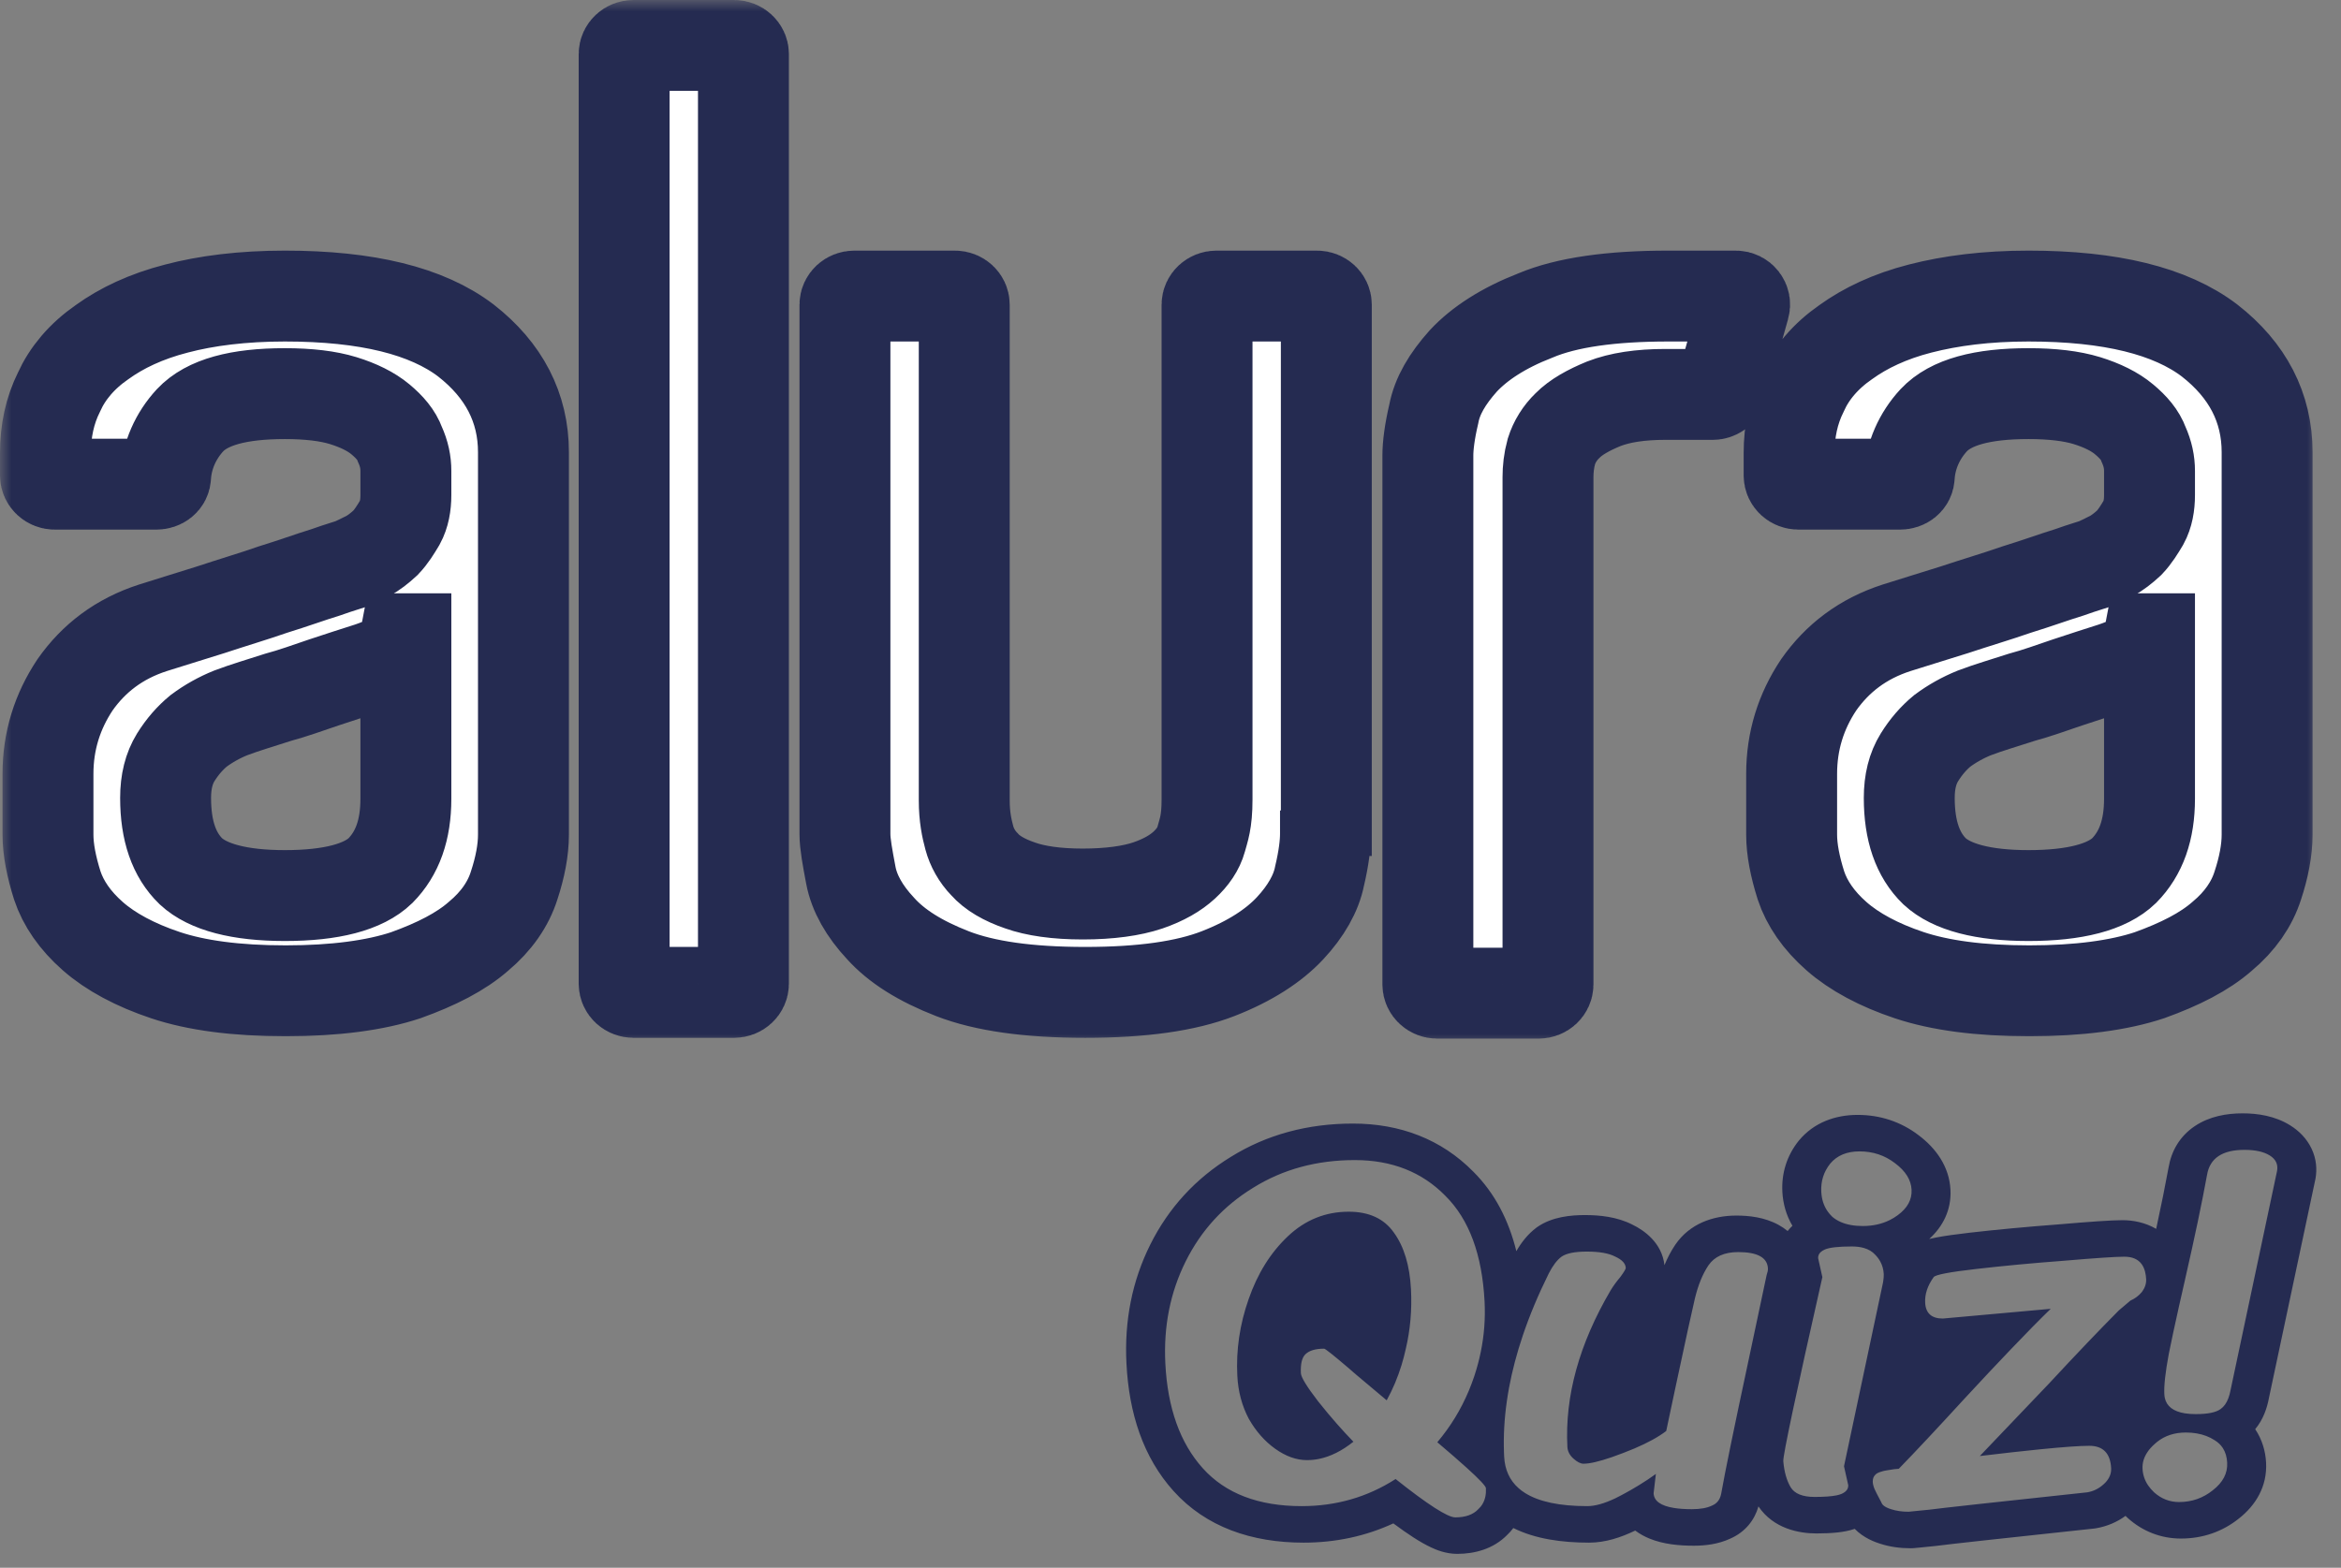 <svg width="103" height="69" viewBox="0 0 103 69" fill="none" xmlns="http://www.w3.org/2000/svg">
<rect x="0" y="0" width="103" height="69" fill="#808080" stroke="none"/>
<mask id="path-1-outside-1" maskUnits="userSpaceOnUse" x="0" y="0" width="102" height="46" fill="black">
<rect fill="white" width="102" height="46"/>
<path fill-rule="evenodd" clip-rule="evenodd" d="M27.87 2H32.301C32.523 2 32.71 2.172 32.71 2.378V43.297C32.709 43.398 32.666 43.493 32.589 43.564C32.513 43.635 32.409 43.675 32.301 43.676H27.87C27.762 43.675 27.659 43.635 27.582 43.564C27.506 43.493 27.462 43.398 27.461 43.297V2.378C27.461 2.172 27.646 2 27.87 2ZM58.319 35.67V36.702C58.319 37.148 58.245 37.766 58.058 38.557C57.91 39.312 57.463 40.102 56.756 40.859C56.049 41.615 55.007 42.302 53.592 42.852C52.178 43.402 50.242 43.676 47.748 43.676C45.253 43.676 43.318 43.402 41.904 42.852C40.491 42.302 39.447 41.648 38.74 40.859C38.033 40.102 37.585 39.312 37.436 38.523C37.287 37.731 37.176 37.148 37.176 36.702V13.407C37.176 13.2 37.363 13.03 37.585 13.03H42.016C42.238 13.03 42.425 13.2 42.425 13.407V35.225C42.425 35.946 42.536 36.46 42.649 36.874C42.76 37.286 42.983 37.698 43.318 38.041C43.653 38.42 44.175 38.728 44.882 38.97C45.551 39.21 46.482 39.347 47.637 39.347C48.828 39.347 49.795 39.208 50.502 38.97C51.208 38.728 51.73 38.42 52.103 38.076C52.475 37.733 52.735 37.354 52.848 36.942C52.959 36.529 53.108 36.187 53.108 35.19V13.407C53.108 13.2 53.294 13.03 53.517 13.03H57.947C58.17 13.03 58.356 13.2 58.356 13.407V35.672H58.319V35.67ZM73.394 13.03H76.372C76.634 13.03 76.819 13.27 76.745 13.51L75.74 17.083C75.703 17.255 75.516 17.358 75.368 17.358H73.283C72.166 17.358 71.273 17.496 70.566 17.77C69.897 18.045 69.337 18.354 68.966 18.732C68.635 19.052 68.393 19.441 68.259 19.866C68.146 20.278 68.109 20.657 68.109 21V43.332C68.108 43.432 68.064 43.528 67.988 43.599C67.911 43.67 67.808 43.71 67.7 43.711H63.233C63.125 43.71 63.021 43.67 62.945 43.599C62.868 43.528 62.825 43.432 62.824 43.332V20.038C62.824 19.626 62.898 19.006 63.084 18.217C63.233 17.425 63.68 16.67 64.386 15.881C65.093 15.124 66.137 14.437 67.551 13.887C68.928 13.304 70.901 13.03 73.394 13.03ZM12.534 13.03C16.144 13.03 18.787 13.682 20.5 14.987C22.175 16.293 23.031 17.943 23.031 19.9V36.736C23.031 37.423 22.882 38.18 22.622 38.97C22.362 39.794 21.84 40.549 21.058 41.203C20.276 41.89 19.198 42.438 17.858 42.92C16.517 43.367 14.73 43.607 12.572 43.607C10.376 43.607 8.626 43.367 7.286 42.92C5.946 42.473 4.865 41.89 4.084 41.203C3.302 40.516 2.782 39.759 2.52 38.968C2.26 38.145 2.111 37.389 2.111 36.736V34.057C2.111 32.614 2.522 31.308 3.302 30.139C4.122 28.971 5.238 28.112 6.728 27.631C7.472 27.39 8.292 27.15 9.259 26.841C10.19 26.531 11.119 26.258 12.012 25.947C12.906 25.672 13.652 25.397 14.321 25.192C14.992 24.952 15.401 24.848 15.55 24.779C15.698 24.71 15.921 24.607 16.181 24.47C16.443 24.332 16.703 24.127 16.963 23.887C17.225 23.611 17.411 23.302 17.596 22.993C17.783 22.649 17.858 22.236 17.858 21.79V20.725C17.858 20.347 17.783 19.97 17.596 19.558C17.447 19.144 17.15 18.801 16.741 18.457C16.331 18.114 15.772 17.839 15.101 17.632C14.432 17.427 13.576 17.324 12.534 17.324C10.488 17.324 9.11 17.702 8.366 18.491C7.724 19.186 7.344 20.054 7.286 20.965C7.286 21.172 7.099 21.309 6.877 21.309H2.411C2.302 21.309 2.198 21.269 2.122 21.198C2.045 21.127 2.001 21.032 2 20.932V19.935C2 18.973 2.186 18.079 2.596 17.256C2.968 16.43 3.6 15.674 4.493 15.056C5.351 14.437 6.43 13.922 7.77 13.579C9.073 13.235 10.673 13.03 12.534 13.03ZM17.82 28.112C17.786 28.288 17.712 28.456 17.603 28.604C17.494 28.752 17.352 28.877 17.187 28.971C16.852 29.177 16.556 29.279 16.256 29.384C15.625 29.589 14.954 29.796 14.247 30.036C13.54 30.276 12.87 30.518 12.237 30.688C11.492 30.93 10.785 31.135 10.152 31.375C9.645 31.58 9.17 31.846 8.739 32.167C8.366 32.475 8.03 32.854 7.731 33.334C7.435 33.816 7.286 34.4 7.286 35.12C7.286 36.564 7.657 37.629 8.402 38.35C9.146 39.038 10.524 39.415 12.534 39.415C14.581 39.415 15.996 39.038 16.741 38.316C17.485 37.561 17.858 36.529 17.858 35.155V28.112H17.82ZM89.252 13.03C92.862 13.03 95.505 13.682 97.218 14.987C98.894 16.293 99.749 17.943 99.749 19.9V36.736C99.749 37.423 99.6 38.18 99.34 38.97C99.078 39.794 98.558 40.549 97.776 41.203C96.994 41.89 95.914 42.438 94.575 42.92C93.236 43.367 91.448 43.607 89.29 43.607C87.094 43.607 85.344 43.367 84.004 42.92C82.664 42.473 81.583 41.89 80.802 41.203C80.02 40.516 79.5 39.759 79.238 38.968C78.978 38.145 78.829 37.389 78.829 36.736V34.057C78.829 32.614 79.238 31.308 80.02 30.139C80.84 28.971 81.956 28.112 83.445 27.631C84.189 27.39 85.009 27.15 85.977 26.841C86.906 26.531 87.837 26.258 88.731 25.947C89.624 25.672 90.37 25.397 91.039 25.192C91.708 24.952 92.119 24.848 92.268 24.779C92.416 24.71 92.639 24.607 92.899 24.47C93.161 24.332 93.421 24.127 93.681 23.887C93.943 23.611 94.128 23.302 94.314 22.993C94.501 22.649 94.575 22.236 94.575 21.79V20.725C94.575 20.347 94.499 19.97 94.314 19.558C94.165 19.144 93.868 18.801 93.457 18.457C93.05 18.114 92.49 17.839 91.821 17.632C91.15 17.427 90.295 17.324 89.252 17.324C87.204 17.324 85.828 17.702 85.084 18.491C84.442 19.186 84.062 20.054 84.004 20.965C84.004 21.172 83.818 21.309 83.594 21.309H79.127C79.019 21.308 78.916 21.268 78.839 21.198C78.763 21.127 78.719 21.032 78.718 20.932V19.935C78.718 18.973 78.904 18.079 79.314 17.256C79.685 16.43 80.318 15.674 81.211 15.056C82.069 14.437 83.147 13.922 84.487 13.579C85.828 13.235 87.391 13.03 89.252 13.03ZM94.538 28.112C94.504 28.288 94.43 28.456 94.321 28.604C94.212 28.752 94.07 28.877 93.905 28.971C93.57 29.177 93.274 29.279 92.974 29.384C92.343 29.589 91.672 29.796 90.964 30.036C90.257 30.276 89.588 30.518 88.955 30.688C88.21 30.93 87.502 31.135 86.87 31.375C86.363 31.58 85.887 31.846 85.455 32.167C85.084 32.475 84.748 32.854 84.451 33.334C84.153 33.816 84.004 34.4 84.004 35.12C84.004 36.564 84.376 37.629 85.12 38.35C85.864 39.038 87.242 39.415 89.252 39.415C91.299 39.415 92.714 39.038 93.459 38.316C94.203 37.561 94.575 36.529 94.575 35.155V28.112H94.538Z"/>
</mask>
<path fill-rule="evenodd" clip-rule="evenodd" d="M27.87 2H32.301C32.523 2 32.71 2.172 32.71 2.378V43.297C32.709 43.398 32.666 43.493 32.589 43.564C32.513 43.635 32.409 43.675 32.301 43.676H27.87C27.762 43.675 27.659 43.635 27.582 43.564C27.506 43.493 27.462 43.398 27.461 43.297V2.378C27.461 2.172 27.646 2 27.87 2ZM58.319 35.67V36.702C58.319 37.148 58.245 37.766 58.058 38.557C57.91 39.312 57.463 40.102 56.756 40.859C56.049 41.615 55.007 42.302 53.592 42.852C52.178 43.402 50.242 43.676 47.748 43.676C45.253 43.676 43.318 43.402 41.904 42.852C40.491 42.302 39.447 41.648 38.74 40.859C38.033 40.102 37.585 39.312 37.436 38.523C37.287 37.731 37.176 37.148 37.176 36.702V13.407C37.176 13.2 37.363 13.03 37.585 13.03H42.016C42.238 13.03 42.425 13.2 42.425 13.407V35.225C42.425 35.946 42.536 36.46 42.649 36.874C42.76 37.286 42.983 37.698 43.318 38.041C43.653 38.42 44.175 38.728 44.882 38.97C45.551 39.21 46.482 39.347 47.637 39.347C48.828 39.347 49.795 39.208 50.502 38.97C51.208 38.728 51.73 38.42 52.103 38.076C52.475 37.733 52.735 37.354 52.848 36.942C52.959 36.529 53.108 36.187 53.108 35.19V13.407C53.108 13.2 53.294 13.03 53.517 13.03H57.947C58.17 13.03 58.356 13.2 58.356 13.407V35.672H58.319V35.67ZM73.394 13.03H76.372C76.634 13.03 76.819 13.27 76.745 13.51L75.74 17.083C75.703 17.255 75.516 17.358 75.368 17.358H73.283C72.166 17.358 71.273 17.496 70.566 17.77C69.897 18.045 69.337 18.354 68.966 18.732C68.635 19.052 68.393 19.441 68.259 19.866C68.146 20.278 68.109 20.657 68.109 21V43.332C68.108 43.432 68.064 43.528 67.988 43.599C67.911 43.67 67.808 43.71 67.7 43.711H63.233C63.125 43.71 63.021 43.67 62.945 43.599C62.868 43.528 62.825 43.432 62.824 43.332V20.038C62.824 19.626 62.898 19.006 63.084 18.217C63.233 17.425 63.68 16.67 64.386 15.881C65.093 15.124 66.137 14.437 67.551 13.887C68.928 13.304 70.901 13.03 73.394 13.03ZM12.534 13.03C16.144 13.03 18.787 13.682 20.5 14.987C22.175 16.293 23.031 17.943 23.031 19.9V36.736C23.031 37.423 22.882 38.18 22.622 38.97C22.362 39.794 21.84 40.549 21.058 41.203C20.276 41.89 19.198 42.438 17.858 42.92C16.517 43.367 14.73 43.607 12.572 43.607C10.376 43.607 8.626 43.367 7.286 42.92C5.946 42.473 4.865 41.89 4.084 41.203C3.302 40.516 2.782 39.759 2.52 38.968C2.26 38.145 2.111 37.389 2.111 36.736V34.057C2.111 32.614 2.522 31.308 3.302 30.139C4.122 28.971 5.238 28.112 6.728 27.631C7.472 27.39 8.292 27.15 9.259 26.841C10.19 26.531 11.119 26.258 12.012 25.947C12.906 25.672 13.652 25.397 14.321 25.192C14.992 24.952 15.401 24.848 15.55 24.779C15.698 24.71 15.921 24.607 16.181 24.47C16.443 24.332 16.703 24.127 16.963 23.887C17.225 23.611 17.411 23.302 17.596 22.993C17.783 22.649 17.858 22.236 17.858 21.79V20.725C17.858 20.347 17.783 19.97 17.596 19.558C17.447 19.144 17.15 18.801 16.741 18.457C16.331 18.114 15.772 17.839 15.101 17.632C14.432 17.427 13.576 17.324 12.534 17.324C10.488 17.324 9.11 17.702 8.366 18.491C7.724 19.186 7.344 20.054 7.286 20.965C7.286 21.172 7.099 21.309 6.877 21.309H2.411C2.302 21.309 2.198 21.269 2.122 21.198C2.045 21.127 2.001 21.032 2 20.932V19.935C2 18.973 2.186 18.079 2.596 17.256C2.968 16.43 3.6 15.674 4.493 15.056C5.351 14.437 6.43 13.922 7.77 13.579C9.073 13.235 10.673 13.03 12.534 13.03ZM17.82 28.112C17.786 28.288 17.712 28.456 17.603 28.604C17.494 28.752 17.352 28.877 17.187 28.971C16.852 29.177 16.556 29.279 16.256 29.384C15.625 29.589 14.954 29.796 14.247 30.036C13.54 30.276 12.87 30.518 12.237 30.688C11.492 30.93 10.785 31.135 10.152 31.375C9.645 31.58 9.17 31.846 8.739 32.167C8.366 32.475 8.03 32.854 7.731 33.334C7.435 33.816 7.286 34.4 7.286 35.12C7.286 36.564 7.657 37.629 8.402 38.35C9.146 39.038 10.524 39.415 12.534 39.415C14.581 39.415 15.996 39.038 16.741 38.316C17.485 37.561 17.858 36.529 17.858 35.155V28.112H17.82ZM89.252 13.03C92.862 13.03 95.505 13.682 97.218 14.987C98.894 16.293 99.749 17.943 99.749 19.9V36.736C99.749 37.423 99.6 38.18 99.34 38.97C99.078 39.794 98.558 40.549 97.776 41.203C96.994 41.89 95.914 42.438 94.575 42.92C93.236 43.367 91.448 43.607 89.29 43.607C87.094 43.607 85.344 43.367 84.004 42.92C82.664 42.473 81.583 41.89 80.802 41.203C80.02 40.516 79.5 39.759 79.238 38.968C78.978 38.145 78.829 37.389 78.829 36.736V34.057C78.829 32.614 79.238 31.308 80.02 30.139C80.84 28.971 81.956 28.112 83.445 27.631C84.189 27.39 85.009 27.15 85.977 26.841C86.906 26.531 87.837 26.258 88.731 25.947C89.624 25.672 90.37 25.397 91.039 25.192C91.708 24.952 92.119 24.848 92.268 24.779C92.416 24.71 92.639 24.607 92.899 24.47C93.161 24.332 93.421 24.127 93.681 23.887C93.943 23.611 94.128 23.302 94.314 22.993C94.501 22.649 94.575 22.236 94.575 21.79V20.725C94.575 20.347 94.499 19.97 94.314 19.558C94.165 19.144 93.868 18.801 93.457 18.457C93.05 18.114 92.49 17.839 91.821 17.632C91.15 17.427 90.295 17.324 89.252 17.324C87.204 17.324 85.828 17.702 85.084 18.491C84.442 19.186 84.062 20.054 84.004 20.965C84.004 21.172 83.818 21.309 83.594 21.309H79.127C79.019 21.308 78.916 21.268 78.839 21.198C78.763 21.127 78.719 21.032 78.718 20.932V19.935C78.718 18.973 78.904 18.079 79.314 17.256C79.685 16.43 80.318 15.674 81.211 15.056C82.069 14.437 83.147 13.922 84.487 13.579C85.828 13.235 87.391 13.03 89.252 13.03ZM94.538 28.112C94.504 28.288 94.43 28.456 94.321 28.604C94.212 28.752 94.07 28.877 93.905 28.971C93.57 29.177 93.274 29.279 92.974 29.384C92.343 29.589 91.672 29.796 90.964 30.036C90.257 30.276 89.588 30.518 88.955 30.688C88.21 30.93 87.502 31.135 86.87 31.375C86.363 31.58 85.887 31.846 85.455 32.167C85.084 32.475 84.748 32.854 84.451 33.334C84.153 33.816 84.004 34.4 84.004 35.12C84.004 36.564 84.376 37.629 85.12 38.35C85.864 39.038 87.242 39.415 89.252 39.415C91.299 39.415 92.714 39.038 93.459 38.316C94.203 37.561 94.575 36.529 94.575 35.155V28.112H94.538Z" fill="white"/>
<path fill-rule="evenodd" clip-rule="evenodd" d="M27.87 2H32.301C32.523 2 32.71 2.172 32.71 2.378V43.297C32.709 43.398 32.666 43.493 32.589 43.564C32.513 43.635 32.409 43.675 32.301 43.676H27.87C27.762 43.675 27.659 43.635 27.582 43.564C27.506 43.493 27.462 43.398 27.461 43.297V2.378C27.461 2.172 27.646 2 27.87 2ZM58.319 35.67V36.702C58.319 37.148 58.245 37.766 58.058 38.557C57.91 39.312 57.463 40.102 56.756 40.859C56.049 41.615 55.007 42.302 53.592 42.852C52.178 43.402 50.242 43.676 47.748 43.676C45.253 43.676 43.318 43.402 41.904 42.852C40.491 42.302 39.447 41.648 38.74 40.859C38.033 40.102 37.585 39.312 37.436 38.523C37.287 37.731 37.176 37.148 37.176 36.702V13.407C37.176 13.2 37.363 13.03 37.585 13.03H42.016C42.238 13.03 42.425 13.2 42.425 13.407V35.225C42.425 35.946 42.536 36.46 42.649 36.874C42.76 37.286 42.983 37.698 43.318 38.041C43.653 38.42 44.175 38.728 44.882 38.97C45.551 39.21 46.482 39.347 47.637 39.347C48.828 39.347 49.795 39.208 50.502 38.97C51.208 38.728 51.73 38.42 52.103 38.076C52.475 37.733 52.735 37.354 52.848 36.942C52.959 36.529 53.108 36.187 53.108 35.19V13.407C53.108 13.2 53.294 13.03 53.517 13.03H57.947C58.17 13.03 58.356 13.2 58.356 13.407V35.672H58.319V35.67ZM73.394 13.03H76.372C76.634 13.03 76.819 13.27 76.745 13.51L75.74 17.083C75.703 17.255 75.516 17.358 75.368 17.358H73.283C72.166 17.358 71.273 17.496 70.566 17.77C69.897 18.045 69.337 18.354 68.966 18.732C68.635 19.052 68.393 19.441 68.259 19.866C68.146 20.278 68.109 20.657 68.109 21V43.332C68.108 43.432 68.064 43.528 67.988 43.599C67.911 43.67 67.808 43.71 67.7 43.711H63.233C63.125 43.71 63.021 43.67 62.945 43.599C62.868 43.528 62.825 43.432 62.824 43.332V20.038C62.824 19.626 62.898 19.006 63.084 18.217C63.233 17.425 63.68 16.67 64.386 15.881C65.093 15.124 66.137 14.437 67.551 13.887C68.928 13.304 70.901 13.03 73.394 13.03ZM12.534 13.03C16.144 13.03 18.787 13.682 20.5 14.987C22.175 16.293 23.031 17.943 23.031 19.9V36.736C23.031 37.423 22.882 38.18 22.622 38.97C22.362 39.794 21.84 40.549 21.058 41.203C20.276 41.89 19.198 42.438 17.858 42.92C16.517 43.367 14.73 43.607 12.572 43.607C10.376 43.607 8.626 43.367 7.286 42.92C5.946 42.473 4.865 41.89 4.084 41.203C3.302 40.516 2.782 39.759 2.52 38.968C2.26 38.145 2.111 37.389 2.111 36.736V34.057C2.111 32.614 2.522 31.308 3.302 30.139C4.122 28.971 5.238 28.112 6.728 27.631C7.472 27.39 8.292 27.15 9.259 26.841C10.19 26.531 11.119 26.258 12.012 25.947C12.906 25.672 13.652 25.397 14.321 25.192C14.992 24.952 15.401 24.848 15.55 24.779C15.698 24.71 15.921 24.607 16.181 24.47C16.443 24.332 16.703 24.127 16.963 23.887C17.225 23.611 17.411 23.302 17.596 22.993C17.783 22.649 17.858 22.236 17.858 21.79V20.725C17.858 20.347 17.783 19.97 17.596 19.558C17.447 19.144 17.15 18.801 16.741 18.457C16.331 18.114 15.772 17.839 15.101 17.632C14.432 17.427 13.576 17.324 12.534 17.324C10.488 17.324 9.11 17.702 8.366 18.491C7.724 19.186 7.344 20.054 7.286 20.965C7.286 21.172 7.099 21.309 6.877 21.309H2.411C2.302 21.309 2.198 21.269 2.122 21.198C2.045 21.127 2.001 21.032 2 20.932V19.935C2 18.973 2.186 18.079 2.596 17.256C2.968 16.43 3.6 15.674 4.493 15.056C5.351 14.437 6.43 13.922 7.77 13.579C9.073 13.235 10.673 13.03 12.534 13.03ZM17.82 28.112C17.786 28.288 17.712 28.456 17.603 28.604C17.494 28.752 17.352 28.877 17.187 28.971C16.852 29.177 16.556 29.279 16.256 29.384C15.625 29.589 14.954 29.796 14.247 30.036C13.54 30.276 12.87 30.518 12.237 30.688C11.492 30.93 10.785 31.135 10.152 31.375C9.645 31.58 9.17 31.846 8.739 32.167C8.366 32.475 8.03 32.854 7.731 33.334C7.435 33.816 7.286 34.4 7.286 35.12C7.286 36.564 7.657 37.629 8.402 38.35C9.146 39.038 10.524 39.415 12.534 39.415C14.581 39.415 15.996 39.038 16.741 38.316C17.485 37.561 17.858 36.529 17.858 35.155V28.112H17.82ZM89.252 13.03C92.862 13.03 95.505 13.682 97.218 14.987C98.894 16.293 99.749 17.943 99.749 19.9V36.736C99.749 37.423 99.6 38.18 99.34 38.97C99.078 39.794 98.558 40.549 97.776 41.203C96.994 41.89 95.914 42.438 94.575 42.92C93.236 43.367 91.448 43.607 89.29 43.607C87.094 43.607 85.344 43.367 84.004 42.92C82.664 42.473 81.583 41.89 80.802 41.203C80.02 40.516 79.5 39.759 79.238 38.968C78.978 38.145 78.829 37.389 78.829 36.736V34.057C78.829 32.614 79.238 31.308 80.02 30.139C80.84 28.971 81.956 28.112 83.445 27.631C84.189 27.39 85.009 27.15 85.977 26.841C86.906 26.531 87.837 26.258 88.731 25.947C89.624 25.672 90.37 25.397 91.039 25.192C91.708 24.952 92.119 24.848 92.268 24.779C92.416 24.71 92.639 24.607 92.899 24.47C93.161 24.332 93.421 24.127 93.681 23.887C93.943 23.611 94.128 23.302 94.314 22.993C94.501 22.649 94.575 22.236 94.575 21.79V20.725C94.575 20.347 94.499 19.97 94.314 19.558C94.165 19.144 93.868 18.801 93.457 18.457C93.05 18.114 92.49 17.839 91.821 17.632C91.15 17.427 90.295 17.324 89.252 17.324C87.204 17.324 85.828 17.702 85.084 18.491C84.442 19.186 84.062 20.054 84.004 20.965C84.004 21.172 83.818 21.309 83.594 21.309H79.127C79.019 21.308 78.916 21.268 78.839 21.198C78.763 21.127 78.719 21.032 78.718 20.932V19.935C78.718 18.973 78.904 18.079 79.314 17.256C79.685 16.43 80.318 15.674 81.211 15.056C82.069 14.437 83.147 13.922 84.487 13.579C85.828 13.235 87.391 13.03 89.252 13.03ZM94.538 28.112C94.504 28.288 94.43 28.456 94.321 28.604C94.212 28.752 94.07 28.877 93.905 28.971C93.57 29.177 93.274 29.279 92.974 29.384C92.343 29.589 91.672 29.796 90.964 30.036C90.257 30.276 89.588 30.518 88.955 30.688C88.21 30.93 87.502 31.135 86.87 31.375C86.363 31.58 85.887 31.846 85.455 32.167C85.084 32.475 84.748 32.854 84.451 33.334C84.153 33.816 84.004 34.4 84.004 35.12C84.004 36.564 84.376 37.629 85.12 38.35C85.864 39.038 87.242 39.415 89.252 39.415C91.299 39.415 92.714 39.038 93.459 38.316C94.203 37.561 94.575 36.529 94.575 35.155V28.112H94.538Z" stroke="#252B51" stroke-width="4" mask="url(#path-1-outside-1)"/>
<path fill-rule="evenodd" clip-rule="evenodd" d="M61.33 54.251C60.9 53.636 60.237 53.329 59.342 53.329C58.32 53.329 57.428 53.689 56.666 54.409C55.904 55.129 55.328 56.051 54.938 57.176C54.548 58.286 54.381 59.41 54.44 60.55C54.475 61.24 54.643 61.87 54.943 62.44C55.259 62.995 55.649 63.437 56.113 63.767C56.577 64.097 57.041 64.262 57.504 64.262C57.679 64.262 57.853 64.245 58.027 64.21C58.537 64.107 59.044 63.855 59.547 63.452C59.307 63.204 59.068 62.945 58.83 62.675C58.55 62.357 58.272 62.024 57.995 61.675C57.499 61.03 57.246 60.618 57.237 60.438C57.217 60.033 57.282 59.755 57.434 59.605C57.602 59.44 57.877 59.358 58.26 59.358C58.308 59.358 58.65 59.628 59.284 60.168C59.37 60.245 59.495 60.354 59.659 60.493C59.97 60.759 60.421 61.138 61.012 61.63C61.279 61.145 61.497 60.628 61.666 60.077C61.737 59.843 61.8 59.603 61.854 59.358C62.051 58.518 62.127 57.648 62.081 56.748C62.027 55.699 61.777 54.866 61.33 54.251ZM50.611 54.774C51.414 53.165 52.599 51.868 54.155 50.916C55.736 49.933 57.543 49.45 59.528 49.45C61.593 49.45 63.417 50.136 64.823 51.567C65.778 52.518 66.382 53.712 66.717 55.065C66.929 54.696 67.21 54.323 67.594 54.035L67.617 54.018L67.641 54.001C68.297 53.546 69.13 53.477 69.735 53.477C70.378 53.477 71.145 53.551 71.819 53.896C72.332 54.143 73.124 54.694 73.233 55.682C73.364 55.364 73.52 55.064 73.706 54.788L73.714 54.776C74.341 53.862 75.358 53.499 76.397 53.499C76.937 53.499 77.631 53.566 78.255 53.91C78.4 53.99 78.533 54.08 78.653 54.179C78.718 54.096 78.789 54.019 78.864 53.949C78.587 53.482 78.448 52.969 78.421 52.452C78.379 51.63 78.619 50.865 79.132 50.217L79.145 50.201L79.158 50.186C79.805 49.412 80.735 49.068 81.733 49.068C82.707 49.068 83.627 49.361 84.41 49.959C85.169 50.526 85.765 51.334 85.817 52.362C85.863 53.264 85.472 53.994 84.883 54.529C84.984 54.505 85.085 54.483 85.182 54.465C85.56 54.392 86.062 54.322 86.664 54.253C87.863 54.116 89.163 53.994 90.564 53.888C91.934 53.77 92.907 53.702 93.384 53.702C93.845 53.702 94.38 53.798 94.868 54.085C95.091 53.053 95.273 52.15 95.415 51.374C95.535 50.675 95.892 50.014 96.57 49.56C97.213 49.129 97.973 49 98.669 49C99.319 49 100.089 49.106 100.768 49.53C101.129 49.756 101.483 50.088 101.703 50.55C101.924 51.012 101.947 51.471 101.88 51.86L101.875 51.888L99.825 61.549C99.746 61.967 99.582 62.472 99.225 62.9C99.529 63.353 99.678 63.867 99.704 64.375C99.757 65.422 99.246 66.256 98.498 66.84C97.788 67.406 96.924 67.714 95.958 67.714C95.072 67.714 94.266 67.391 93.624 66.816L93.608 66.801L93.592 66.786C93.567 66.763 93.543 66.74 93.519 66.716C93.151 66.985 92.715 67.178 92.216 67.262L92.165 67.27L92.112 67.276C88.03 67.713 85.741 67.964 85.198 68.036L85.172 68.039L85.146 68.042C84.852 68.072 84.628 68.094 84.474 68.11L84.293 68.127L84.231 68.133L84.194 68.136L84.16 68.138C84.151 68.139 84.109 68.141 84.057 68.141C83.619 68.141 83.166 68.085 82.722 67.941C82.5 67.871 82.001 67.694 81.605 67.288C81.336 67.379 81.07 67.42 80.862 67.444C80.573 67.476 80.253 67.489 79.918 67.489C79.153 67.489 78.03 67.28 77.369 66.299C77.203 66.884 76.804 67.424 76.12 67.721C75.599 67.962 75.031 68.029 74.527 68.029C73.901 68.029 73.192 67.97 72.57 67.713C72.371 67.631 72.154 67.518 71.947 67.362C71.332 67.66 70.64 67.894 69.92 67.894C68.731 67.894 67.56 67.736 66.584 67.251C66.504 67.358 66.413 67.46 66.31 67.558C65.7 68.177 64.878 68.388 64.112 68.388C63.606 68.388 63.179 68.204 62.977 68.109C62.719 67.99 62.455 67.835 62.2 67.672C61.932 67.499 61.632 67.29 61.304 67.047C60.089 67.609 58.767 67.894 57.354 67.894C55.079 67.894 53.065 67.212 51.635 65.624C50.297 64.138 49.673 62.201 49.562 60.01C49.466 58.136 49.809 56.381 50.611 54.774ZM61.404 65.094C60.167 65.889 58.789 66.287 57.272 66.287C55.371 66.287 53.921 65.732 52.922 64.622C51.923 63.512 51.373 61.975 51.273 60.01C51.19 58.376 51.489 56.876 52.17 55.511C52.851 54.146 53.842 53.066 55.143 52.272C56.444 51.462 57.933 51.057 59.61 51.057C61.239 51.057 62.568 51.582 63.596 52.632C64.639 53.666 65.213 55.219 65.319 57.288C65.338 57.663 65.333 58.035 65.305 58.406C65.249 59.135 65.102 59.857 64.864 60.573C64.791 60.789 64.712 61.001 64.625 61.208C64.279 62.035 63.817 62.791 63.239 63.475C63.763 63.919 64.192 64.291 64.523 64.591C65.089 65.102 65.374 65.405 65.378 65.499C65.392 65.766 65.344 65.993 65.234 66.183C65.184 66.271 65.12 66.35 65.042 66.422C64.815 66.662 64.477 66.782 64.03 66.782C63.695 66.782 62.819 66.219 61.404 65.094ZM66.172 63.918C66.174 63.98 66.177 64.043 66.18 64.105C66.21 64.686 66.422 65.15 66.817 65.499C66.901 65.574 66.993 65.643 67.094 65.706C67.704 66.093 68.618 66.287 69.838 66.287C70.178 66.287 70.588 66.172 71.068 65.944C71.151 65.904 71.236 65.861 71.323 65.814C71.379 65.784 71.435 65.754 71.49 65.724C71.574 65.678 71.656 65.633 71.736 65.587C71.742 65.583 71.748 65.58 71.754 65.577C71.871 65.51 71.985 65.442 72.095 65.375C72.098 65.374 72.101 65.372 72.104 65.37C72.377 65.203 72.628 65.036 72.856 64.87L72.756 65.724C72.773 66.059 73.07 66.274 73.648 66.367C73.871 66.404 74.137 66.422 74.445 66.422C74.812 66.422 75.105 66.369 75.323 66.264C75.543 66.174 75.677 66.002 75.728 65.747C75.889 64.832 76.279 62.927 76.898 60.033L77.671 56.388C77.683 56.313 77.703 56.223 77.729 56.118C77.771 55.998 77.79 55.901 77.786 55.826C77.762 55.346 77.326 55.106 76.479 55.106C75.872 55.106 75.435 55.301 75.168 55.691C74.915 56.066 74.716 56.553 74.571 57.153C74.453 57.648 74.161 58.983 73.697 61.158L73.311 62.98C72.969 63.242 72.501 63.499 71.907 63.752C71.753 63.817 71.59 63.882 71.42 63.947C71.243 64.015 71.077 64.076 70.922 64.13C70.363 64.323 69.946 64.42 69.671 64.42C69.543 64.42 69.395 64.345 69.228 64.195C69.061 64.045 68.972 63.872 68.962 63.677C68.848 61.443 69.481 59.148 70.863 56.793C70.981 56.598 71.123 56.403 71.288 56.208C71.453 55.983 71.534 55.849 71.531 55.803C71.521 55.608 71.369 55.444 71.075 55.309C70.796 55.159 70.376 55.084 69.817 55.084C69.29 55.084 68.919 55.159 68.703 55.309C68.503 55.459 68.316 55.706 68.141 56.051C67.679 56.984 67.298 57.895 66.998 58.785C66.734 59.568 66.533 60.334 66.394 61.083C66.357 61.283 66.325 61.481 66.297 61.679C66.188 62.443 66.147 63.19 66.172 63.918ZM80.181 56.208C79.021 61.338 78.448 64.037 78.462 64.307C78.501 64.772 78.609 65.154 78.784 65.454C78.958 65.739 79.309 65.882 79.836 65.882C80.252 65.882 80.573 65.859 80.796 65.815C80.89 65.796 80.967 65.773 81.027 65.747C81.23 65.657 81.327 65.529 81.319 65.364L81.133 64.532L82.852 56.433C82.876 56.283 82.886 56.163 82.882 56.074C82.871 55.871 82.82 55.686 82.727 55.518C82.669 55.411 82.594 55.312 82.502 55.219C82.377 55.082 82.212 54.984 82.008 54.925C81.854 54.881 81.677 54.859 81.478 54.859C80.887 54.859 80.49 54.904 80.287 54.994C80.205 55.03 80.14 55.072 80.093 55.12C80.022 55.192 79.99 55.278 79.995 55.376L80.181 56.208ZM90.228 57.603C89.76 58.056 89.175 58.65 88.475 59.383C87.877 60.008 87.195 60.734 86.429 61.562C85.234 62.867 84.272 63.895 83.543 64.644C83.447 64.644 83.273 64.667 83.019 64.712C82.981 64.718 82.945 64.725 82.911 64.732C82.89 64.737 82.87 64.742 82.85 64.746C82.724 64.777 82.629 64.815 82.564 64.86C82.539 64.877 82.519 64.895 82.503 64.915C82.433 64.984 82.398 65.079 82.398 65.199C82.398 65.209 82.398 65.219 82.399 65.229C82.401 65.272 82.408 65.317 82.42 65.364C82.446 65.47 82.495 65.59 82.568 65.724C82.674 65.919 82.745 66.054 82.78 66.129C82.782 66.135 82.784 66.14 82.786 66.146C82.797 66.173 82.813 66.198 82.835 66.223C82.842 66.231 82.849 66.239 82.857 66.246C82.929 66.314 83.044 66.373 83.203 66.422C83.43 66.497 83.688 66.534 83.975 66.534C83.991 66.534 84.293 66.504 84.881 66.444C85.452 66.369 87.771 66.114 91.838 65.679C92.108 65.634 92.349 65.514 92.563 65.319C92.593 65.292 92.621 65.264 92.647 65.236C92.812 65.054 92.892 64.857 92.887 64.644C92.887 64.637 92.887 64.629 92.887 64.622C92.87 64.296 92.784 64.051 92.627 63.886C92.467 63.717 92.233 63.632 91.926 63.632C91.511 63.632 90.783 63.684 89.742 63.788C89.016 63.861 88.138 63.959 87.109 64.082L90.156 60.888C91.368 59.583 92.391 58.511 93.227 57.671L93.732 57.243C93.935 57.153 94.104 57.026 94.24 56.861C94.243 56.857 94.245 56.853 94.248 56.85C94.377 56.673 94.436 56.489 94.427 56.298C94.424 56.24 94.418 56.184 94.411 56.131C94.402 56.068 94.39 56.009 94.375 55.953C94.34 55.823 94.288 55.713 94.218 55.622C94.058 55.413 93.807 55.309 93.466 55.309C93.082 55.309 92.191 55.369 90.791 55.489C89.407 55.593 88.127 55.714 86.952 55.849C85.777 55.983 85.152 56.103 85.078 56.208C84.809 56.583 84.684 56.958 84.704 57.333C84.727 57.798 84.987 58.031 85.482 58.031L90.228 57.603ZM96.139 56.314C96.043 56.73 95.955 57.12 95.873 57.486C95.688 58.314 95.538 59.013 95.424 59.583C95.273 60.393 95.207 60.985 95.227 61.36C95.23 61.418 95.237 61.473 95.248 61.525C95.329 61.895 95.624 62.121 96.132 62.203C96.276 62.226 96.436 62.237 96.613 62.237C97.14 62.237 97.504 62.162 97.704 62.013C97.776 61.962 97.841 61.897 97.898 61.818C98.01 61.662 98.091 61.449 98.141 61.18L100.188 51.529C100.237 51.244 100.13 51.019 99.866 50.854C99.602 50.689 99.231 50.607 98.751 50.607C97.777 50.607 97.229 50.974 97.106 51.709C96.882 52.939 96.56 54.469 96.142 56.298C96.141 56.304 96.14 56.309 96.139 56.314ZM97.803 63.734C97.713 63.594 97.592 63.478 97.439 63.385C97.21 63.237 96.949 63.137 96.656 63.087C96.505 63.06 96.344 63.047 96.175 63.047C95.674 63.047 95.251 63.186 94.905 63.463C94.865 63.495 94.826 63.529 94.788 63.565C94.664 63.676 94.562 63.791 94.483 63.91C94.331 64.135 94.259 64.372 94.267 64.622C94.267 64.629 94.268 64.637 94.268 64.644C94.281 64.907 94.363 65.149 94.511 65.371C94.584 65.478 94.672 65.581 94.776 65.679C95.094 65.964 95.461 66.107 95.876 66.107C96.435 66.107 96.93 65.934 97.359 65.589C97.805 65.244 98.016 64.84 97.992 64.375C97.979 64.124 97.916 63.91 97.803 63.734ZM83.15 53.695C83.269 53.636 83.383 53.566 83.492 53.486C83.924 53.171 84.128 52.797 84.106 52.362C84.084 51.927 83.84 51.537 83.375 51.192C82.926 50.847 82.406 50.674 81.815 50.674C81.256 50.674 80.826 50.854 80.525 51.214C80.24 51.574 80.109 51.987 80.133 52.452C80.15 52.779 80.24 53.062 80.405 53.303C80.466 53.392 80.538 53.476 80.62 53.554C80.832 53.734 81.102 53.855 81.43 53.914C81.592 53.944 81.768 53.959 81.959 53.959C82.401 53.959 82.798 53.871 83.15 53.695Z" fill="#252B51"/>
</svg>

